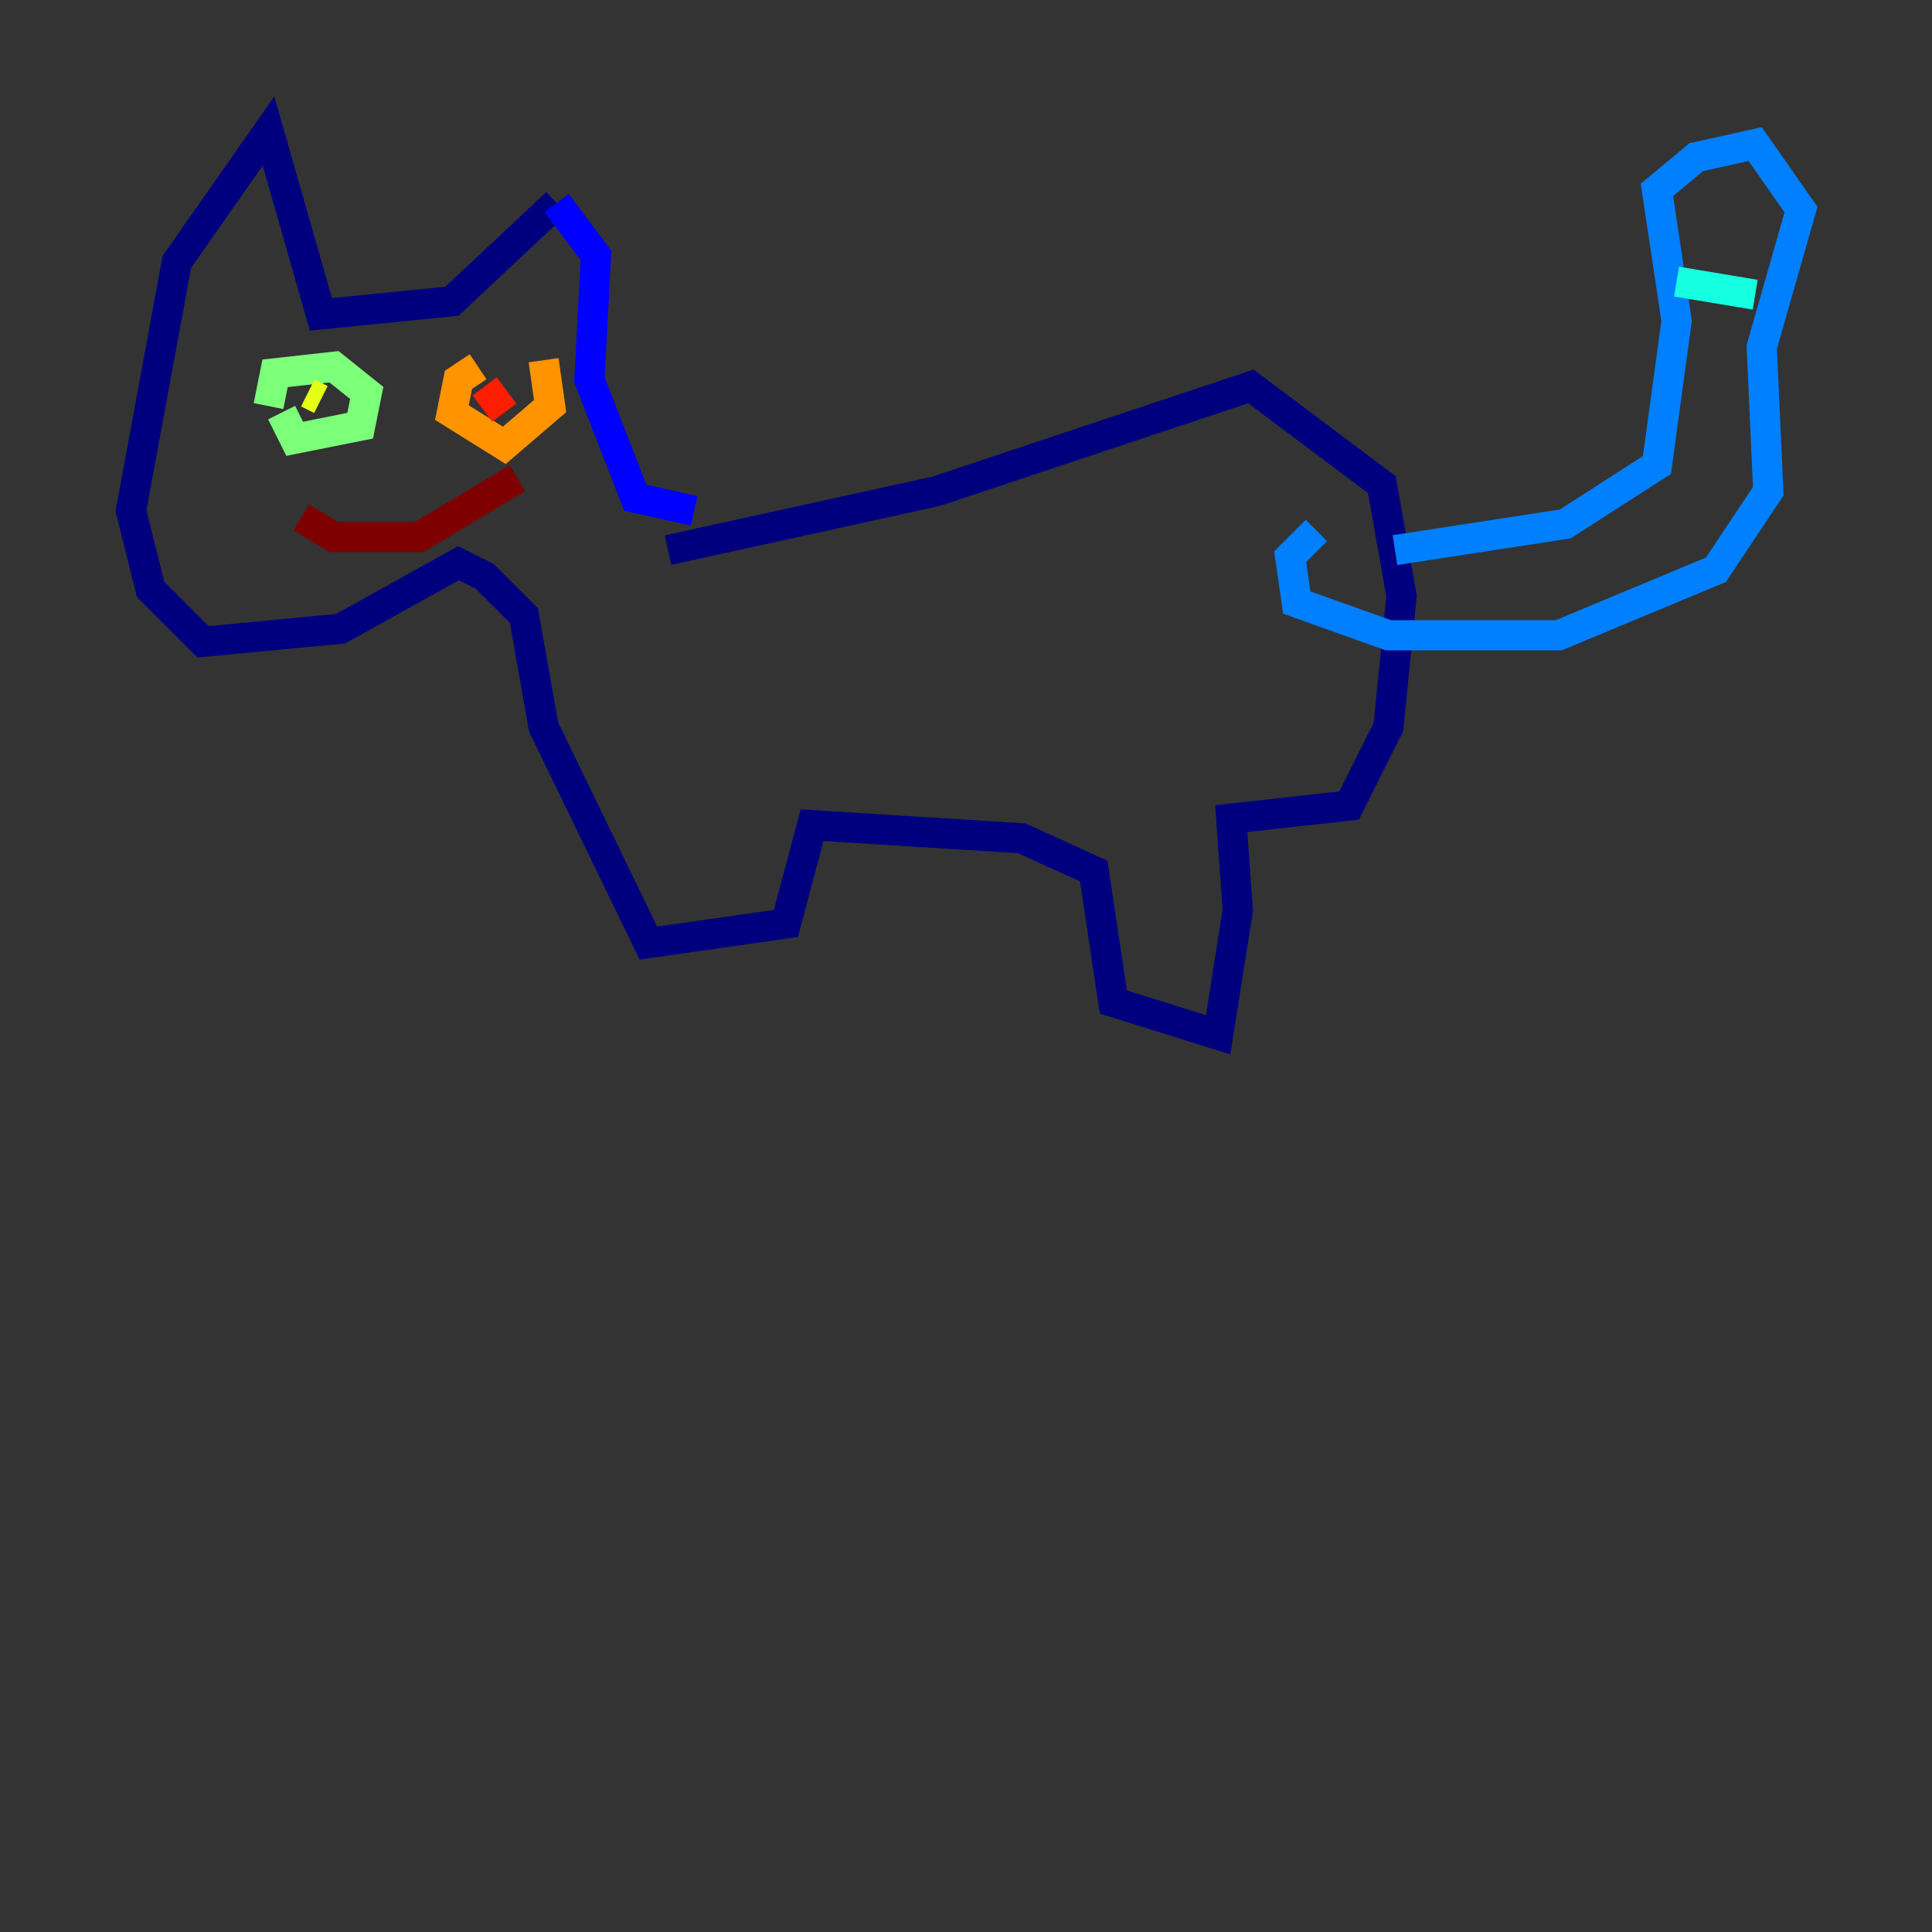 <?xml version="1.0" encoding="utf-8" ?>
<svg baseProfile="tiny" height="128" version="1.2" viewBox="0,0,128,128" width="128" xmlns="http://www.w3.org/2000/svg" xmlns:ev="http://www.w3.org/2001/xml-events" xmlns:xlink="http://www.w3.org/1999/xlink"><rect x="0" y="0" width="128" height="128" fill="#333333" stroke="none"/><defs /><polyline fill="none" points="44.258,36.447 62.047,32.542 82.875,25.6 91.552,32.108 92.854,39.485 91.986,48.163 89.383,53.37 81.573,54.237 82.007,60.312 80.705,68.556 73.763,66.386 72.461,57.709 67.688,55.539 53.803,54.671 52.068,61.18 42.956,62.481 36.014,48.163 34.712,40.786 32.108,38.183 30.373,37.315 22.563,41.654 13.451,42.522 9.98,39.051 8.678,33.844 11.715,17.356 17.79,8.678 21.261,20.827 29.939,19.959 36.881,13.451" stroke="#00007f" stroke-width="2" /><polyline fill="none" points="36.881,13.451 39.485,16.922 39.051,25.166 42.088,32.976 45.993,33.844" stroke="#0000ff" stroke-width="2" /><polyline fill="none" points="92.42,36.447 103.702,34.712 109.776,30.807 111.078,21.261 109.776,12.583 112.38,10.414 116.285,9.546 119.322,13.885 116.719,22.997 117.153,32.542 113.681,37.749 103.268,42.088 91.986,42.088 85.912,39.919 85.478,36.881 87.214,35.146" stroke="#0080ff" stroke-width="2" /><polyline fill="none" points="111.078,18.658 116.285,19.525" stroke="#15ffe1" stroke-width="2" /><polyline fill="none" points="17.79,26.902 18.224,24.732 22.129,24.298 24.298,26.034 23.864,28.203 19.525,29.071 18.658,27.336" stroke="#7cff79" stroke-width="2" /><polyline fill="none" points="20.393,26.034 21.261,26.468" stroke="#e4ff12" stroke-width="2" /><polyline fill="none" points="31.675,24.298 30.373,25.166 29.939,27.336 33.41,29.505 36.447,26.902 36.014,23.864" stroke="#ff9400" stroke-width="2" /><polyline fill="none" points="33.41,27.336 32.108,25.6" stroke="#ff1d00" stroke-width="2" /><polyline fill="none" points="19.959,34.278 22.129,35.58 27.77,35.58 34.278,31.675" stroke="#7f0000" stroke-width="2" /></svg>